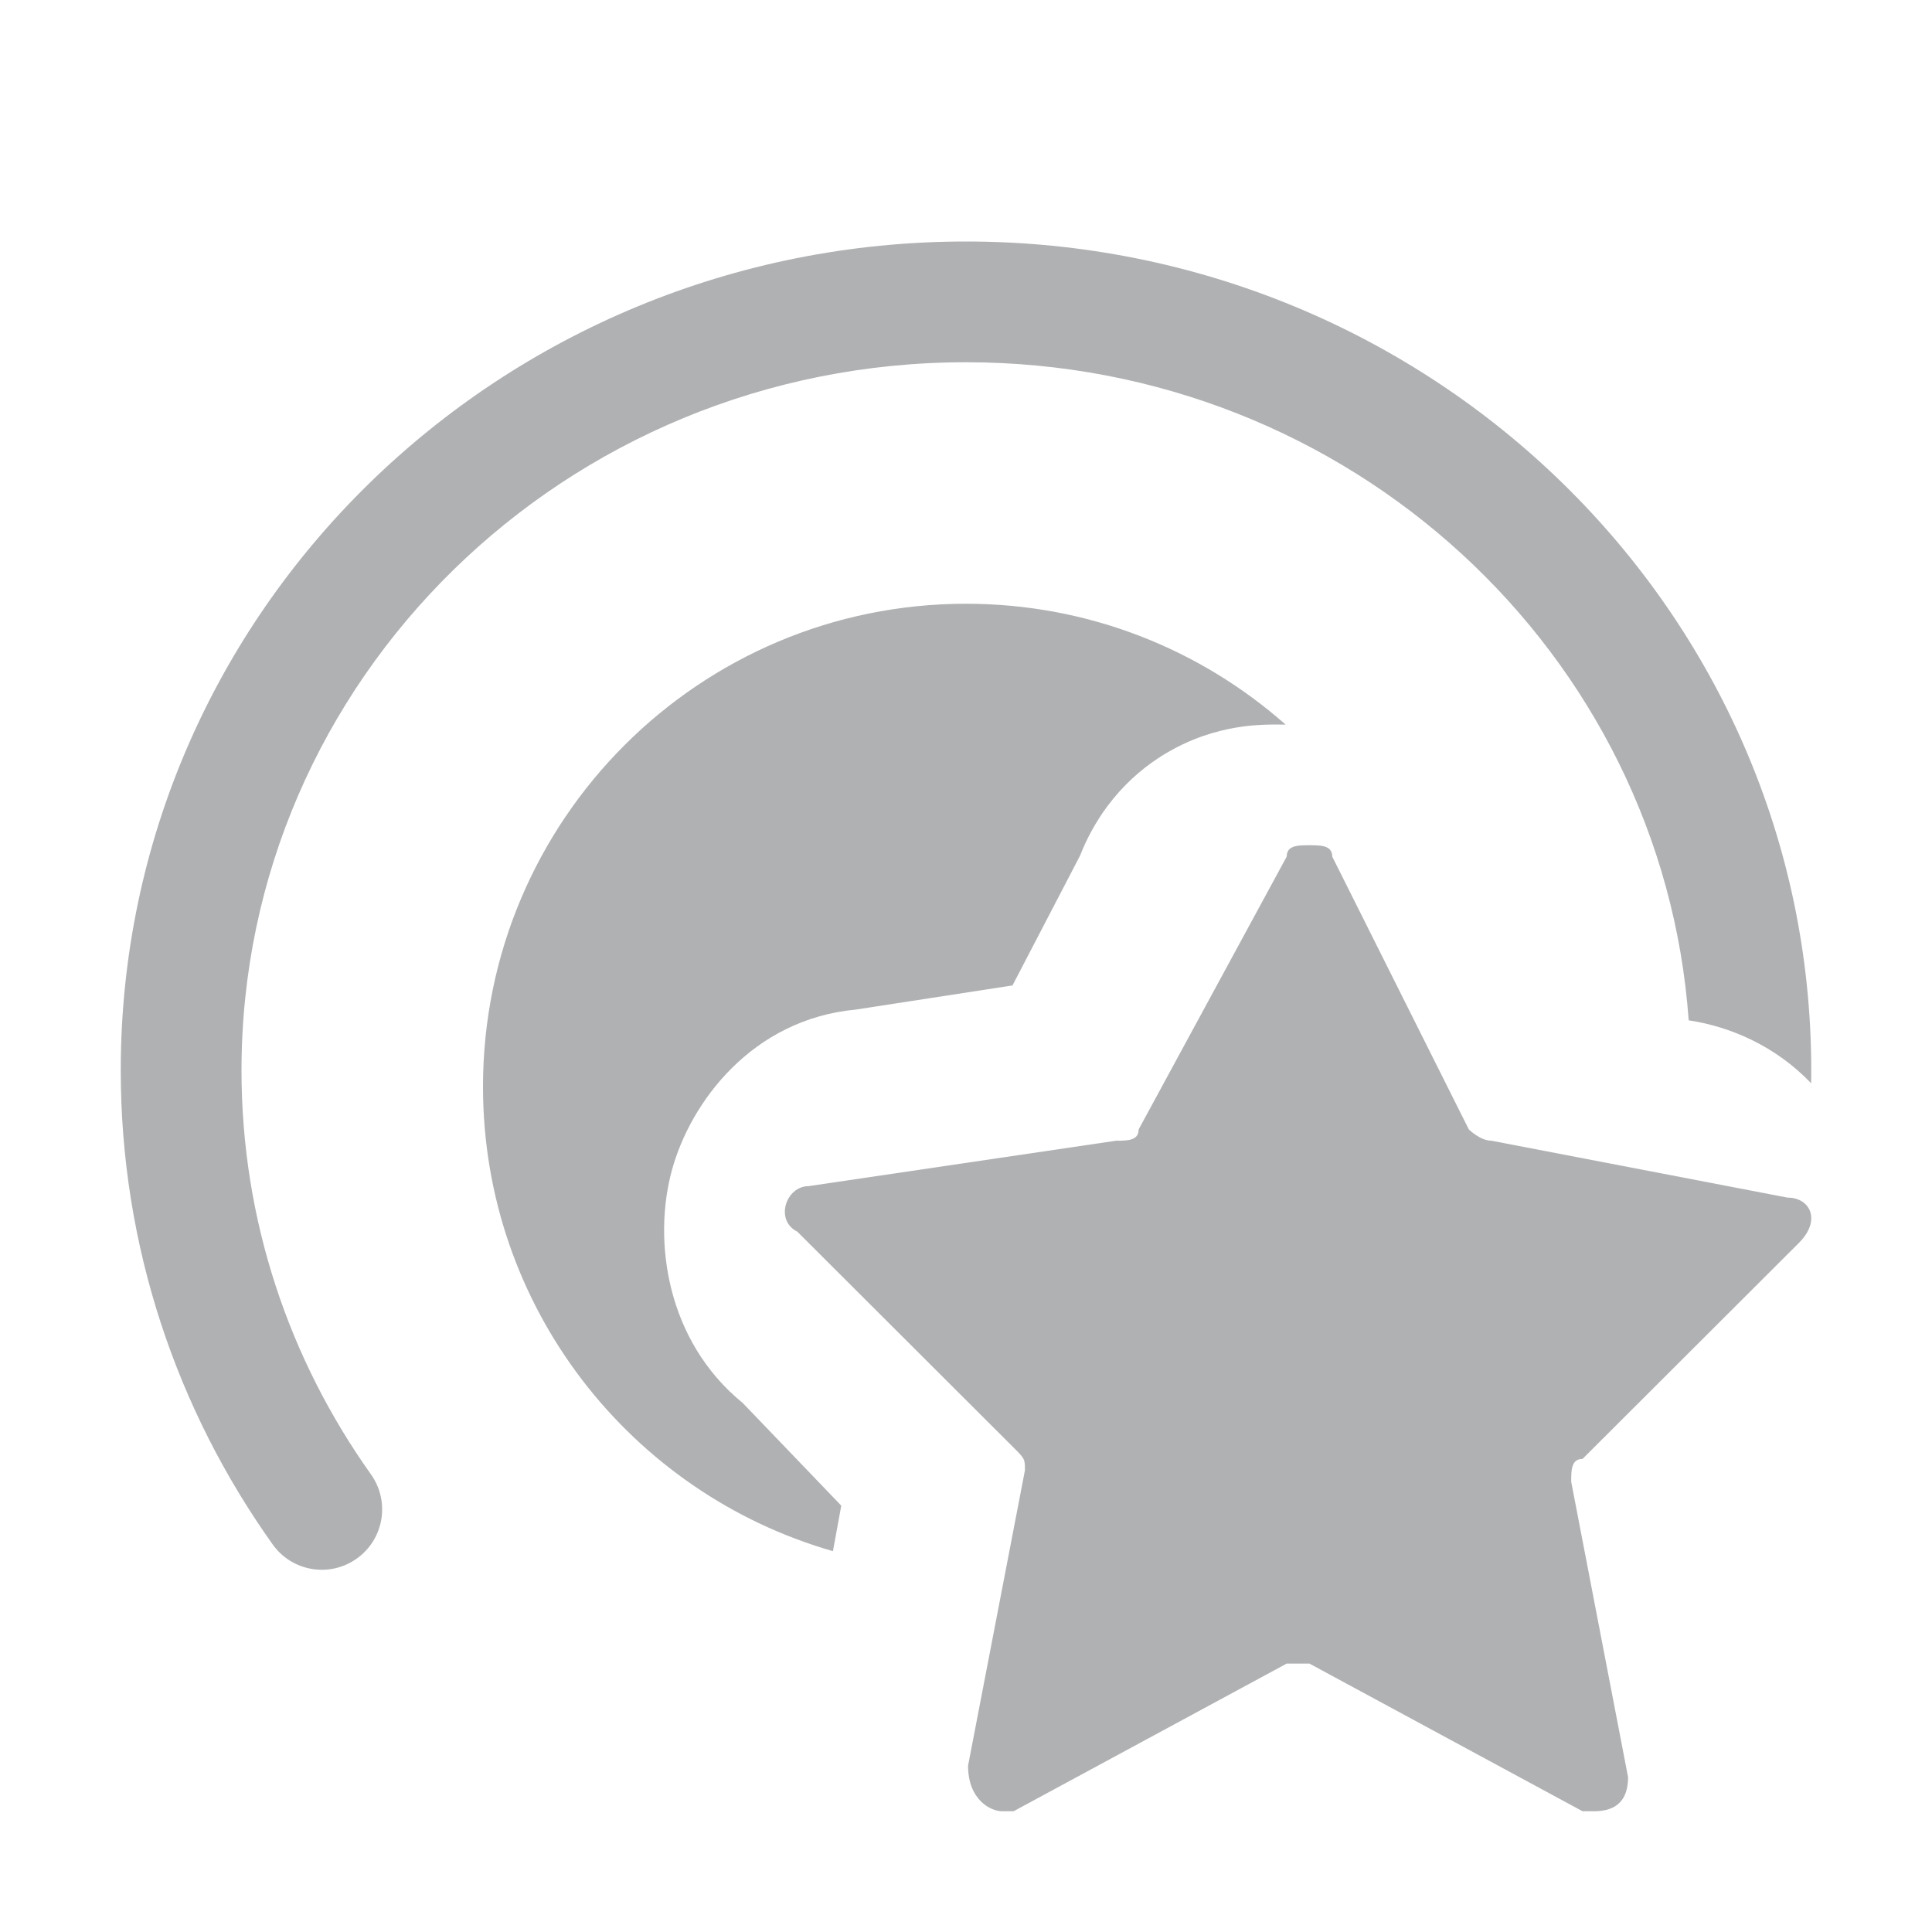 <svg width="16" height="16" viewBox="0 0 16 16" fill="none" xmlns="http://www.w3.org/2000/svg">
<path d="M8.299 15H8.394L10.656 13.777H10.75H10.844L13.106 15H13.201C13.389 15 13.483 14.906 13.483 14.718L13.012 12.271C13.012 12.177 13.012 12.082 13.106 12.082L14.897 10.294C15.086 10.106 14.992 9.918 14.803 9.918L12.352 9.447C12.258 9.447 12.164 9.353 12.164 9.353L11.033 7.094C11.033 7 10.938 7 10.844 7C10.75 7 10.656 7 10.656 7.094L9.43 9.353C9.43 9.447 9.336 9.447 9.242 9.447L6.697 9.823C6.508 9.823 6.414 10.106 6.603 10.2L8.394 11.988C8.488 12.082 8.488 12.082 8.488 12.177L8.017 14.623C8.017 14.906 8.205 15 8.299 15Z" fill="#AFB1B3"/>
<path fill-rule="evenodd" clip-rule="evenodd" d="M1 8.864C1 5.063 4.144 2 8 2C11.856 2 15 5.063 15 8.864C15 8.899 15 8.935 14.999 8.971C14.708 8.666 14.334 8.502 13.985 8.45C13.768 5.413 11.181 3 8 3C4.676 3 2 5.635 2 8.864C2 10.108 2.396 11.26 3.072 12.21C3.232 12.435 3.18 12.747 2.955 12.907C2.73 13.068 2.418 13.015 2.258 12.79C1.466 11.678 1 10.324 1 8.864ZM10.647 6.001C9.942 5.378 9.015 5 8 5C5.791 5 4 6.791 4 9C4 10.827 5.225 12.367 6.898 12.846L6.967 12.469L6.151 11.619C5.518 11.103 5.405 10.272 5.565 9.689C5.72 9.124 6.231 8.441 7.087 8.361L8.385 8.161L8.944 7.087C8.998 6.949 9.072 6.81 9.172 6.675C9.433 6.327 9.754 6.168 9.964 6.095C10.164 6.026 10.334 6.01 10.411 6.005C10.486 6 10.555 6 10.57 6L10.572 6L10.575 6C10.583 6 10.611 6 10.647 6.001ZM8.504 12.969L8.687 11.98C8.687 11.902 8.687 11.902 8.612 11.823L7.179 10.333C7.028 10.255 7.104 10.02 7.254 10.02L9.29 9.706C9.366 9.706 9.441 9.706 9.441 9.627L10.421 7.745C10.421 7.667 10.497 7.667 10.572 7.667C10.648 7.667 10.723 7.667 10.723 7.745L11.628 9.627C11.628 9.627 11.703 9.706 11.779 9.706L11.932 9.737C11.617 11.432 10.232 12.751 8.504 12.969ZM13.778 10.45C13.807 10.348 13.834 10.246 13.857 10.142C13.915 10.2 13.917 10.306 13.815 10.412L13.778 10.45Z" fill="#AFB1B3"/>
</svg>
